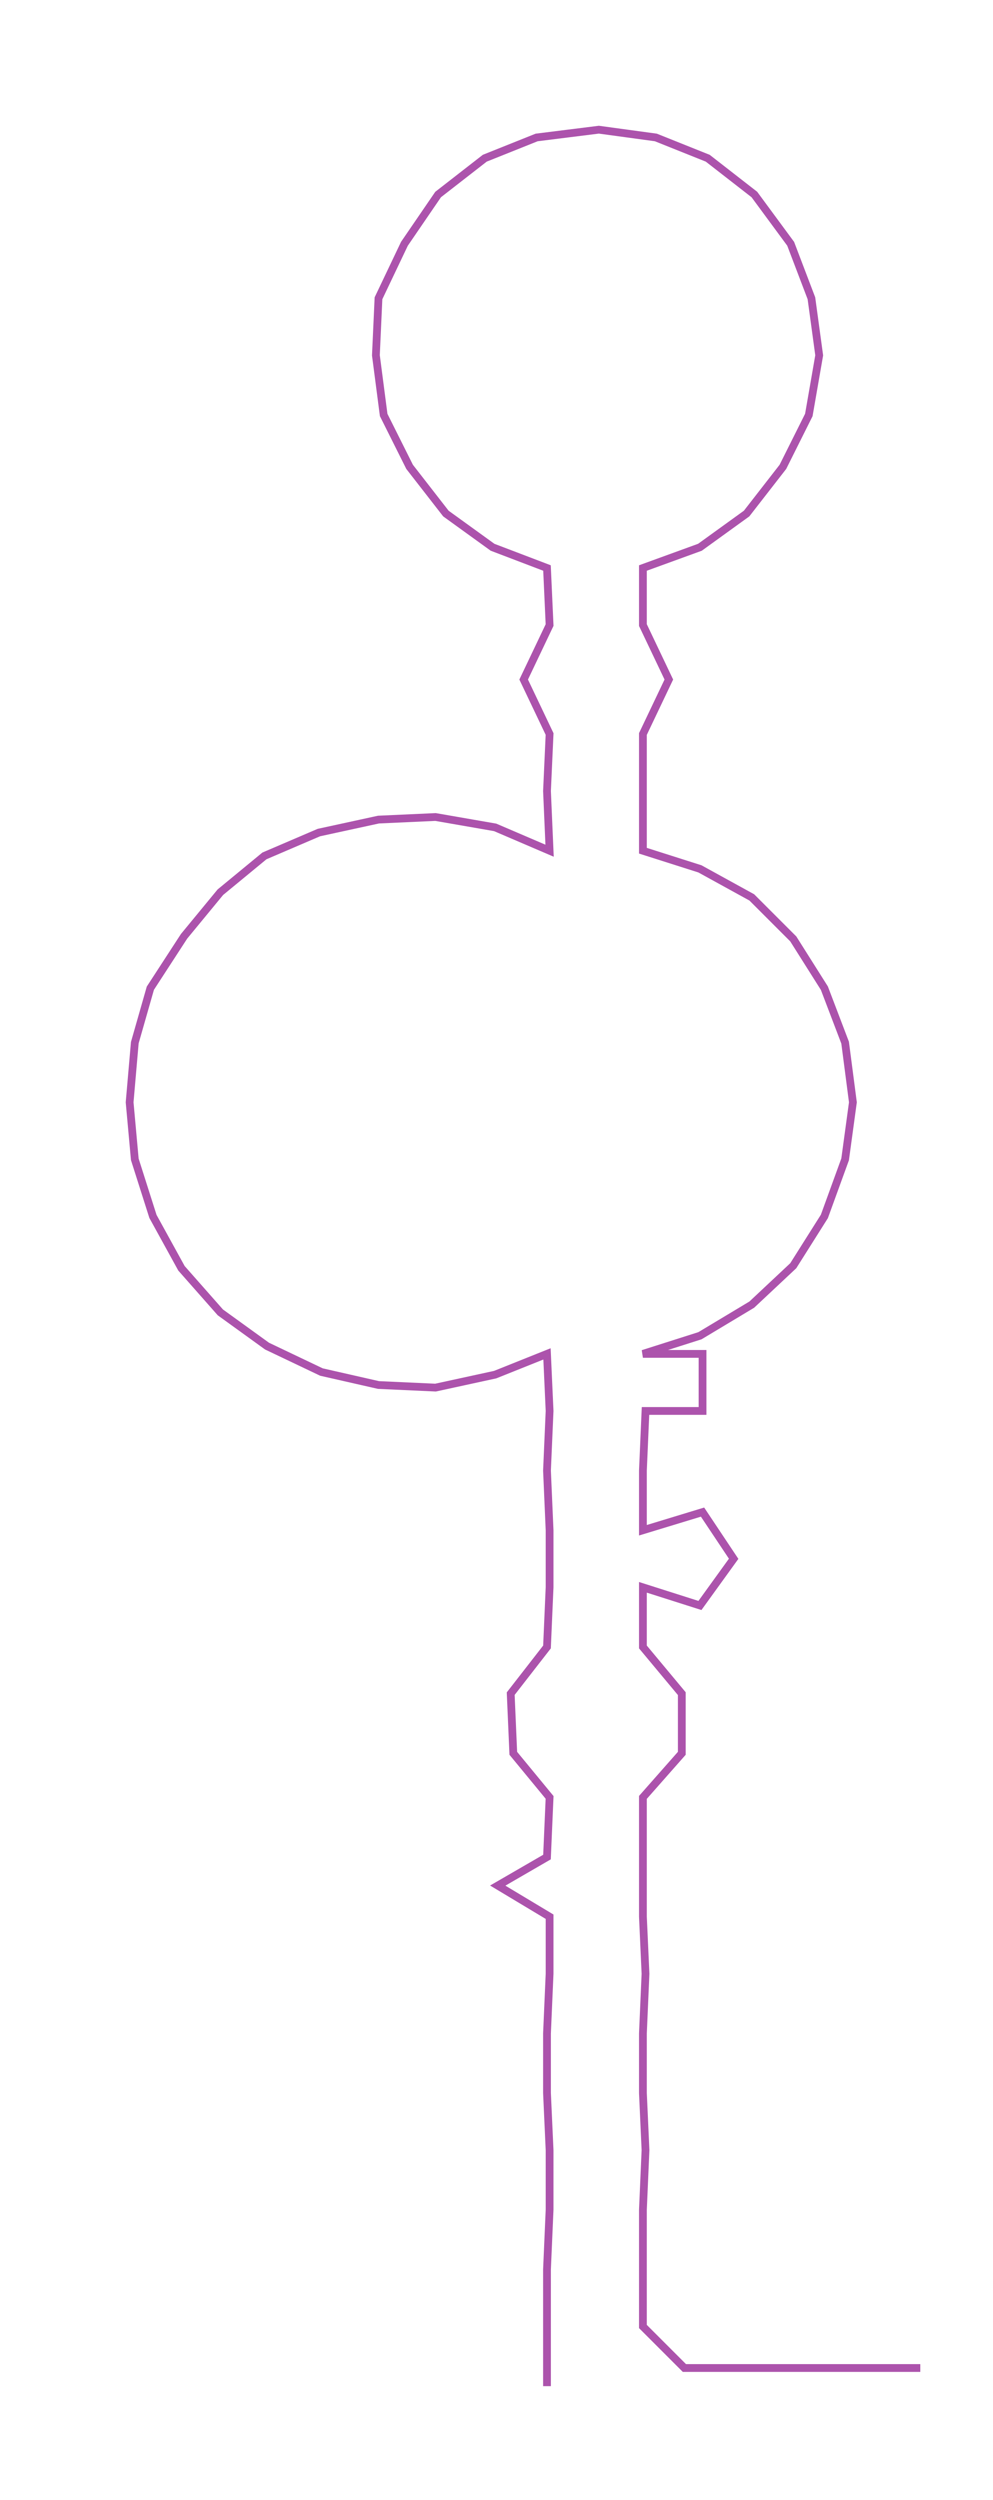 <ns0:svg xmlns:ns0="http://www.w3.org/2000/svg" width="119.211px" height="300px" viewBox="0 0 383.044 963.946"><ns0:path style="stroke:#ac53ac;stroke-width:3px;fill:none;" d="M211 920 L211 920 L211 897 L211 875 L212 852 L212 829 L211 807 L211 784 L212 761 L212 739 L192 727 L211 716 L212 693 L198 676 L197 653 L211 635 L212 612 L212 590 L211 567 L212 544 L211 522 L191 530 L168 535 L146 534 L124 529 L103 519 L85 506 L70 489 L59 469 L52 447 L50 425 L52 402 L58 381 L71 361 L85 344 L102 330 L123 321 L146 316 L168 315 L191 319 L212 328 L211 305 L212 283 L202 262 L212 241 L211 219 L190 211 L172 198 L158 180 L148 160 L145 137 L146 115 L156 94 L169 75 L187 61 L207 53 L231 50 L253 53 L273 61 L291 75 L305 94 L313 115 L316 137 L312 160 L302 180 L288 198 L270 211 L248 219 L248 241 L258 262 L248 283 L248 305 L248 328 L270 335 L290 346 L306 362 L318 381 L326 402 L329 425 L326 447 L318 469 L306 488 L290 503 L270 515 L248 522 L271 522 L271 544 L249 544 L248 567 L248 590 L271 583 L283 601 L270 619 L248 612 L248 635 L263 653 L263 676 L248 693 L248 716 L248 739 L249 761 L248 784 L248 807 L249 829 L248 852 L248 875 L248 897 L264 913 L287 913 L310 913 L333 913 L355 913" /></ns0:svg>